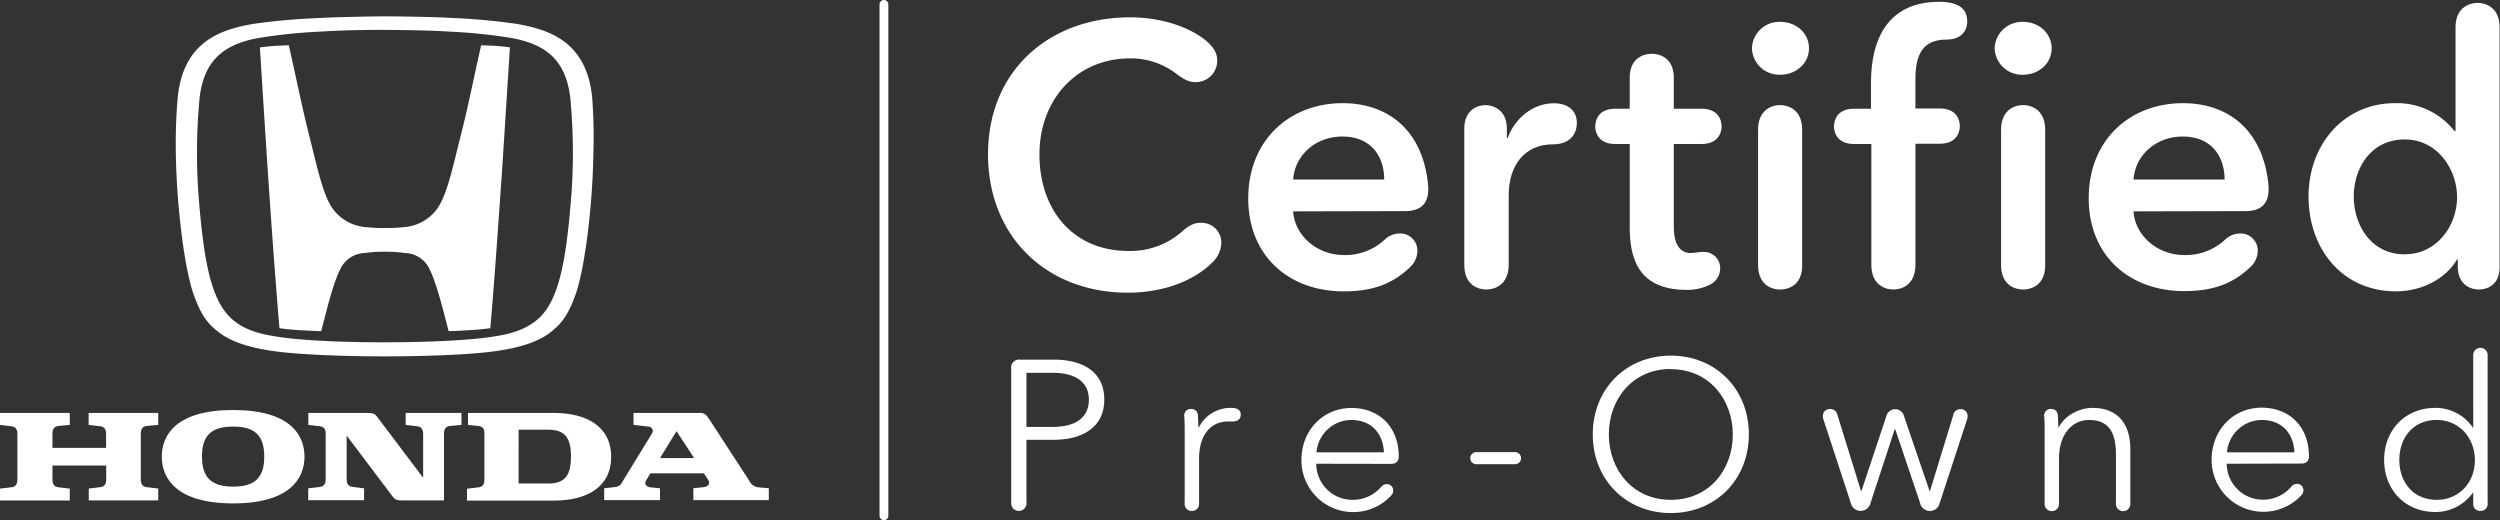 <svg xmlns="http://www.w3.org/2000/svg" viewBox="0 0 567.24 118.02"><rect x="0" y="0" width="567.24" height="118.02" fill="#333333" stroke="none"/><defs><style>.cls-1{fill:#fff;}.cls-2{fill:none;stroke:#fff;stroke-linecap:round;stroke-miterlimit:10;stroke-width:2px;}</style></defs><title>Horizontal HCPV logo white</title><g id="art"><path class="cls-1" d="M227.28,34.61c0-19.07,13.95-31.09,32.26-31.09,6.8,0,13.44,2.1,17.39,5.46,2,1.76,2.35,3.19,2.35,4.37a4.84,4.84,0,0,1-5,4.87c-1.09,0-2.18-.34-4-1.68a17,17,0,0,0-10.75-3.7c-12.27,0-20.58,9.49-20.58,21.76,0,12.94,7.9,21.93,20.16,21.93a17.77,17.77,0,0,0,12.44-4.62c1.76-1.51,2.86-1.76,3.95-1.76a4.48,4.48,0,0,1,4.71,4.62A6.5,6.5,0,0,1,278,59.31C274.25,63,267.52,66,259,66,240.47,66,227.28,53.18,227.28,34.61Z" transform="translate(-3.1 0.41)"/><path class="cls-1" d="M296.5,47.55c.42,5.71,5.63,9.91,11.51,9.91A13.12,13.12,0,0,0,317.25,54a4.91,4.91,0,0,1,3.45-1.43,3.88,3.88,0,0,1,4,4A5.13,5.13,0,0,1,323,60.24c-3.95,3.78-8.48,5.46-15,5.46-12.43,0-21.68-8-21.68-21.09S295.58,23,307.76,23c9.75,0,17.64,5.54,19.24,17.39a21,21,0,0,1,.17,2.1c0,3.53-1.93,5-5.29,5Zm20.67-7.23c0-5.21-2.94-9.75-9.49-9.75-6,0-10.75,4.12-11.17,9.75Z" transform="translate(-3.1 0.41)"/><path class="cls-1" d="M340.34,65.28c-1.68,0-5-.84-5-5.63V28.82c0-4.54,3.28-5.38,4.79-5.38s4.87.84,4.87,5.38v2.1h.17c1.6-4.37,5.63-7.9,10.5-7.9,3,0,5.21,1.51,5.21,4.45,0,2.6-1.6,4.87-5.46,4.87-6.38,0-10,4.79-10,11.51V59.65C345.39,64.44,342,65.28,340.34,65.28Z" transform="translate(-3.1 0.41)"/><path class="cls-1" d="M385.88,65.36c-10.67,0-13-6.55-13-14.28V32.26h-3.28c-3.87,0-4.54-2.69-4.54-4s.67-4,4.54-4h3.28v-7c0-4.62,3.28-5.46,5-5.46s5,.84,5,5.46v7h6.3c3.87,0,4.54,2.69,4.54,4s-.67,4-4.54,4h-6.3V51c0,3.95,1.34,6,3.87,6a12.94,12.94,0,0,0,1.6-.17,7.39,7.39,0,0,1,1.18-.08,3.68,3.68,0,0,1,3.87,3.78,4.11,4.11,0,0,1-2.44,3.7A11.35,11.35,0,0,1,385.88,65.36Z" transform="translate(-3.1 0.41)"/><path class="cls-1" d="M407,16.55a6.21,6.21,0,0,1-6.39-6,6.21,6.21,0,0,1,6.39-6c3.7,0,6.55,2.6,6.55,6S410.65,16.55,407,16.55ZM407,65.28c-1.68,0-5-.84-5-5.63V29.07c0-4.79,3.36-5.63,5-5.63s5,.84,5,5.63V59.65C412.08,64.44,408.72,65.28,407,65.28Z" transform="translate(-3.1 0.41)"/><path class="cls-1" d="M423.76,32.26c-3.87,0-4.54-2.69-4.54-4s.67-4,4.54-4h3.86v-6C427.62,8.57,431.4,0,443.08,0c4.2,0,6.38,1.43,6.38,4.45,0,2.27-1.51,4.12-4.7,4.12-5.46,0-7.06,3.44-7.06,9.07V24.2h5.54c3.87,0,4.54,2.69,4.54,4s-.67,4-4.54,4H437.7V59.65c0,4.79-3.36,5.63-5,5.63s-5-.84-5-5.63V32.26Z" transform="translate(-3.1 0.41)"/><path class="cls-1" d="M462.06,16.55a6.21,6.21,0,0,1-6.38-6,6.21,6.21,0,0,1,6.38-6c3.7,0,6.55,2.6,6.55,6S465.76,16.55,462.06,16.55Zm.08,48.73c-1.68,0-5-.84-5-5.63V29.07c0-4.79,3.36-5.63,5-5.63s5,.84,5,5.63V59.65C467.18,64.44,463.82,65.28,462.14,65.28Z" transform="translate(-3.1 0.41)"/><path class="cls-1" d="M487.18,47.55c.42,5.71,5.63,9.91,11.51,9.91A13.12,13.12,0,0,0,507.93,54a4.92,4.92,0,0,1,3.45-1.43,3.88,3.88,0,0,1,4,4,5.12,5.12,0,0,1-1.68,3.61c-3.95,3.78-8.48,5.46-15,5.46-12.44,0-21.68-8-21.68-21.09S486.25,23,498.43,23c9.74,0,17.64,5.54,19.24,17.39a21,21,0,0,1,.17,2.1c0,3.53-1.93,5-5.29,5Zm20.67-7.23c0-5.21-2.94-9.75-9.49-9.75-6,0-10.75,4.12-11.17,9.75Z" transform="translate(-3.1 0.41)"/><path class="cls-1" d="M565.55,65.28c-1.51,0-4.79-.76-4.79-5.29V58.47h-.17c-2.77,4.62-8.23,7.22-13.86,7.22-12.27,0-19.83-9.75-19.83-21.51C526.91,32.26,535,23,546.48,23A16.51,16.51,0,0,1,560,29.32h.25V5.88c0-4.79,3.36-5.63,5-5.63s5,.84,5,5.63V60C570.34,64.52,567.06,65.28,565.55,65.28Zm-16.8-8c7.39,0,11.85-6.64,11.85-12.94s-4.45-13.11-11.85-13.11c-7.81,0-11.59,6.64-11.59,12.94S540.93,57.3,548.75,57.3Z" transform="translate(-3.1 0.41)"/><path class="cls-1" d="M242.19,81.19c6.91,0,11.47,3,11.47,9.07s-4.66,9.12-11.57,9.12H236V113.6a1.74,1.74,0,1,1-3.46,0V83.26a1.81,1.81,0,0,1,2.06-2.07ZM236,96.46h5.86c5.38,0,8.3-2.16,8.3-6.19s-3.07-6.1-8.3-6.1H236Z" transform="translate(-3.1 0.41)"/><path class="cls-1" d="M273.53,115.52a1.58,1.58,0,0,1-1.63-1.78V97.66c0-.87,0-2.83-.1-3.6a1.48,1.48,0,0,1,1.54-1.68c.53,0,1.54.19,1.58,1.68l.1,2.5h.1a8,8,0,0,1,7.2-4.42,3.88,3.88,0,0,1,1.39.19,1.35,1.35,0,0,1,.91,1.3c0,1.06-.72,1.59-1.78,1.59-.48,0-.77,0-1.11,0-3.46,0-6.57,2.5-6.57,8.5v10.08A1.58,1.58,0,0,1,273.53,115.52Z" transform="translate(-3.1 0.41)"/><path class="cls-1" d="M301.75,104.81A8.2,8.2,0,0,0,310,113a8.46,8.46,0,0,0,6.48-2.93,1.64,1.64,0,0,1,1.25-.62,1.42,1.42,0,0,1,1.49,1.44,1.66,1.66,0,0,1-.48,1.15,11.75,11.75,0,0,1-20.35-8.07c0-6.77,4.94-11.81,11.33-11.81s10.75,4.37,10.75,11c0,1.1-.58,1.68-1.78,1.68Zm15.36-2.59c-.19-4.22-2.79-7.34-7.44-7.34a8,8,0,0,0-7.87,7.34Z" transform="translate(-3.1 0.41)"/><path class="cls-1" d="M338.28,104.91a1.38,1.38,0,1,1,0-2.73h8.36a1.38,1.38,0,1,1,0,2.73Z" transform="translate(-3.1 0.41)"/><path class="cls-1" d="M382.2,116c-10.13,0-17.71-7.54-17.71-17.86s7.58-17.86,17.71-17.86,17.71,7.54,17.71,17.86S392.33,116,382.2,116Zm0-32.69c-8.74,0-14.06,6.91-14.06,14.84S373.47,113,382.2,113s14.07-6.87,14.07-14.79S390.94,83.35,382.2,83.35Z" transform="translate(-3.1 0.41)"/><path class="cls-1" d="M441,115.52a2.28,2.28,0,0,1-2.26-1.87L433.13,97H433l-5.47,16.66a2.3,2.3,0,0,1-4.51,0l-6.19-18.91a3,3,0,0,1-.14-.77,1.58,1.58,0,0,1,1.73-1.58A1.62,1.62,0,0,1,420,93.72L425.35,111h.1L431.11,94a2.06,2.06,0,0,1,4,0L440.91,111h.1l5.28-17.23a1.59,1.59,0,0,1,1.58-1.34,1.55,1.55,0,0,1,1.68,1.54,3.24,3.24,0,0,1-.14.82l-6.19,18.91A2.28,2.28,0,0,1,441,115.52Z" transform="translate(-3.1 0.41)"/><path class="cls-1" d="M470.14,96.56h.1c1.25-2.59,4.51-4.42,7.68-4.42,5.71,0,8.54,3.7,8.54,9.27v12.34a1.64,1.64,0,1,1-3.26,0v-11c0-4.7-1.39-7.87-6.1-7.87-3.46,0-6.82,2.78-6.82,8.79v10.08a1.64,1.64,0,1,1-3.26,0V97.66c0-.87,0-2.83-.1-3.6a1.48,1.48,0,0,1,1.54-1.68c.53,0,1.54.19,1.58,1.68Z" transform="translate(-3.1 0.41)"/><path class="cls-1" d="M508.34,104.81a8.2,8.2,0,0,0,8.21,8.16A8.45,8.45,0,0,0,523,110a1.64,1.64,0,0,1,1.25-.62,1.42,1.42,0,0,1,1.49,1.44,1.66,1.66,0,0,1-.48,1.15,11.75,11.75,0,0,1-20.35-8.07c0-6.77,4.95-11.81,11.33-11.81s10.75,4.37,10.75,11c0,1.1-.58,1.68-1.78,1.68Zm15.36-2.59c-.19-4.22-2.78-7.34-7.44-7.34a8,8,0,0,0-7.87,7.34Z" transform="translate(-3.1 0.41)"/><path class="cls-1" d="M565.9,115.52a1.57,1.57,0,0,1-1.63-1.78v-2.35h-.1a10.37,10.37,0,0,1-8.5,4.37c-7,0-11.62-5.19-11.62-11.81s4.61-11.81,11.62-11.81a10.21,10.21,0,0,1,8.5,4.46h.1V80.33a1.64,1.64,0,1,1,3.26,0v33.41A1.57,1.57,0,0,1,565.9,115.52ZM556,113c5,0,8.64-3.89,8.64-9S561,94.88,556,94.88c-5.42,0-8.5,4.08-8.5,9.07S550.59,113,556,113Z" transform="translate(-3.1 0.41)"/><path class="cls-1" d="M23.21,96l2.64.31c1.19.13,1.32,1.13,1.32,1.76v3.14H15V98c0-.63.13-1.62,1.32-1.76L18.93,96V93.29H3.1V96l2.64.31c1.18.13,1.31,1.13,1.31,1.76v10.3c0,.64-.13,1.64-1.31,1.77l-2.64.32v2.69H18.93v-2.69l-2.64-.32C15.1,110,15,109,15,108.35v-3.14h12.2v3.14c0,.64-.13,1.64-1.32,1.77l-2.64.32v2.69H39v-2.69l-2.64-.32c-1.19-.13-1.32-1.13-1.32-1.77V98c0-.63.13-1.62,1.32-1.76L39,96V93.29H23.21Z" transform="translate(-3.1 0.41)"/><path class="cls-1" d="M128.85,93.29H109.29V96l2.34.25c.84.1,1.38.46,1.38,1.62v10.52c0,.64-.12,1.64-1.31,1.77l-2.64.32v2.69h19.8c7.09,0,12.91-2.87,12.91-9.93S135.93,93.29,128.85,93.29Zm-1.44,16h-6.64V97.08h6.64c3.91,0,5.24,1.86,5.24,6.11S131.32,109.31,127.41,109.31Z" transform="translate(-3.1 0.41)"/><path class="cls-1" d="M175.06,110.15a2.62,2.62,0,0,1-2-1.56l-9.12-14c-.66-1-1.13-1.31-2.1-1.31h-15V96l3.58.41A1,1,0,0,1,151,98l-6.74,11a1.86,1.86,0,0,1-1.39,1.07l-2.68.31v2.69h12.66v-2.69l-2.18-.22c-.93-.1-1.43-.75-1-1.52l1-1.66h12.15l.9,1.37c.79,1.21-.21,1.7-1.06,1.79l-2.24.23v2.69h17.12v-2.69Zm-22.2-6.62,3.74-6.11,4,6.11Z" transform="translate(-3.1 0.41)"/><path class="cls-1" d="M95.15,96l2.64.31c1.19.13,1.32,1.13,1.32,1.76V108L88.65,94.13c-.47-.63-.88-.84-2-.84H73.06V96l2.64.31C76.89,96.42,77,97.41,77,98v10.3c0,.64-.13,1.64-1.32,1.77l-2.64.32v2.69H85.71v-2.69l-2.64-.32c-1.19-.13-1.32-1.13-1.32-1.77V98.42l10.46,13.86c.48.64.88.85,2,.85h9.63V98c0-.63.13-1.62,1.32-1.76L107.8,96V93.29H95.15Z" transform="translate(-3.1 0.41)"/><path class="cls-1" d="M56,92.62c-12.87,0-16.19,5.63-16.19,10.58S43.15,113.81,56,113.81s16.19-5.66,16.19-10.61S68.89,92.62,56,92.62ZM56,110c-5,0-7.07-2.1-7.07-6.83S51,96.38,56,96.38s7.06,2.09,7.06,6.81S61,110,56,110Z" transform="translate(-3.1 0.41)"/><path class="cls-1" d="M112.27,9.85c-2.18,9.72-3,14.19-4.81,21.22-1.7,6.76-3,13-5.29,16.06a10.24,10.24,0,0,1-7.49,4,33.26,33.26,0,0,1-4.23.19,33.36,33.36,0,0,1-4.23-.19,10.25,10.25,0,0,1-7.49-4c-2.28-3-3.59-9.3-5.29-16.06-1.77-7-2.63-11.5-4.81-21.22,0,0-2.17.09-3.13.15-1.3.09-2.32.2-3.43.35,0,0,1.25,20,1.82,28.46.6,8.91,1.64,23.92,2.62,35.25,0,0,1.82.29,4.86.46,3.19.18,4.61.21,4.61.21,1.31-5,2.93-11.92,4.78-14.88A6.36,6.36,0,0,1,85.85,57a30.34,30.34,0,0,1,4.59-.3h0A30.37,30.37,0,0,1,95,57a6.36,6.36,0,0,1,5.11,2.84c1.84,3,3.47,9.88,4.78,14.88,0,0,1.42,0,4.6-.21,3-.17,4.86-.46,4.86-.46,1-11.34,2-26.34,2.63-35.25.56-8.47,1.82-28.46,1.82-28.46-1.11-.15-2.13-.26-3.43-.35C114.44,9.94,112.27,9.85,112.27,9.85Z" transform="translate(-3.1 0.41)"/><path class="cls-1" d="M137.46,21.65C136.17,9,127.69,6.28,120.26,5a144.7,144.7,0,0,0-14.68-1.34c-3.73-.24-12.53-.36-15.13-.36S79,3.46,75.31,3.69A144.65,144.65,0,0,0,60.63,5C53.19,6.28,44.72,9,43.43,21.65A119.29,119.29,0,0,0,43,34.49a165.52,165.52,0,0,0,1.19,17.24c.27,2.58,1.35,10.34,2.74,14.35,1.9,5.52,3.61,7.12,5.63,8.76,3.68,3,9.74,3.93,11,4.16,6.84,1.23,20.7,1.45,26.81,1.45s20-.21,26.81-1.45c1.3-.23,7.36-1.15,11-4.16,2-1.64,3.72-3.24,5.63-8.76,1.38-4,2.46-11.77,2.73-14.35a164.45,164.45,0,0,0,1.19-17.24A118.88,118.88,0,0,0,137.46,21.65ZM132.8,43c-.75,10.14-1.65,16.22-2.95,20.61-1.13,3.84-2.54,6.42-4.58,8.28-3.42,3.09-8.13,3.76-10.9,4.17-6,.88-16,1.19-23.93,1.2s-18-.31-23.94-1.2C63.75,75.63,59,75,55.61,71.87c-2-1.86-3.45-4.44-4.58-8.28-1.29-4.38-2.2-10.47-2.95-20.61a132.6,132.6,0,0,1,.32-21.34c1-7.94,5-11.93,13.4-13.44A121.74,121.74,0,0,1,76.08,6.75c4-.28,10.66-.41,14.37-.38s10.34.1,14.37.38A121.58,121.58,0,0,1,119.08,8.2c8.45,1.51,12.39,5.5,13.4,13.44A132.36,132.36,0,0,1,132.8,43Z" transform="translate(-3.1 0.41)"/><line class="cls-2" x1="200.56" y1="1" x2="200.56" y2="117.02"/></g></svg>